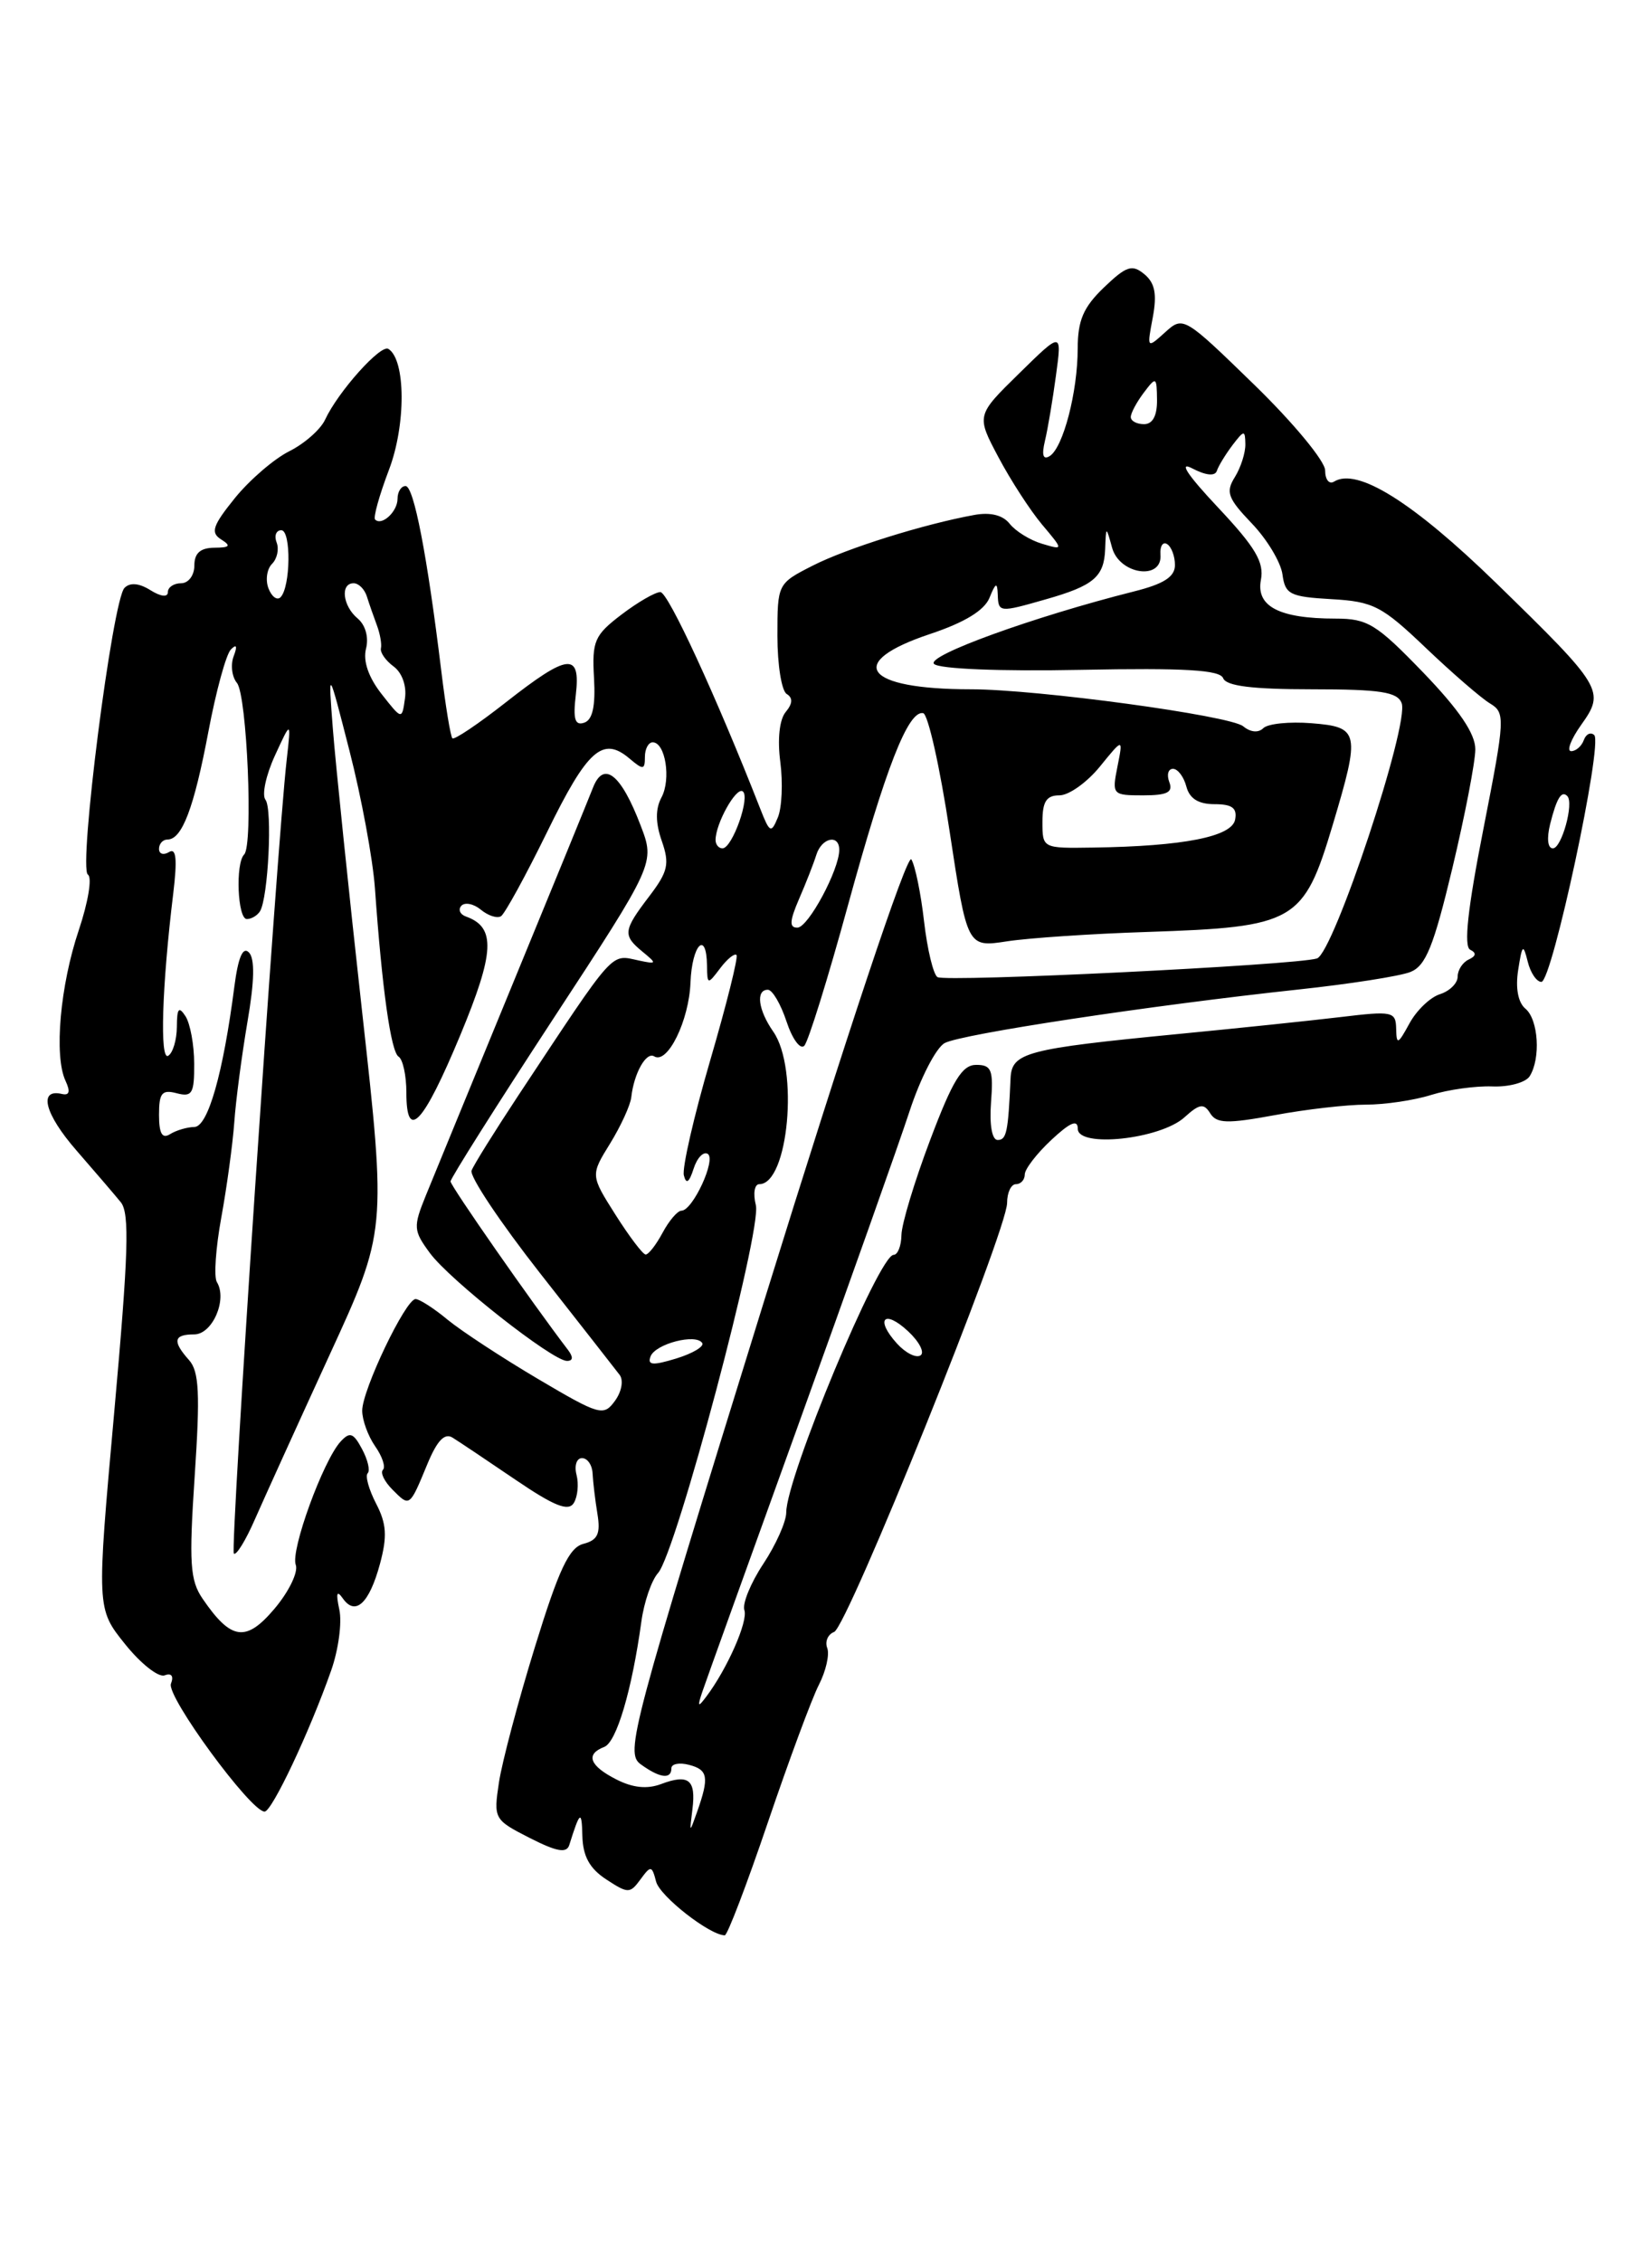 <?xml version="1.0" encoding="UTF-8" standalone="no"?>
<!DOCTYPE svg PUBLIC "-//W3C//DTD SVG 1.1//EN" "http://www.w3.org/Graphics/SVG/1.1/DTD/svg11.dtd" >
<svg xmlns="http://www.w3.org/2000/svg" xmlns:xlink="http://www.w3.org/1999/xlink" version="1.1" viewBox="0 0 187 256">
 <g >
 <path fill="currentColor"
d=" M 86.91 206.25 C 89.29 199.24 91.89 192.22 92.69 190.66 C 93.49 189.10 93.92 187.22 93.64 186.49 C 93.36 185.76 93.71 184.94 94.42 184.67 C 95.92 184.09 114.00 139.26 114.00 136.12 C 114.00 134.95 114.45 134.00 115.00 134.00 C 115.55 134.00 116.00 133.51 116.00 132.90 C 116.00 132.30 117.35 130.54 119.00 129.00 C 121.14 127.00 122.00 126.64 122.00 127.73 C 122.00 129.92 131.32 128.92 134.07 126.44 C 135.77 124.90 136.27 124.82 136.99 125.98 C 137.71 127.14 138.92 127.18 144.29 126.19 C 147.83 125.53 152.48 125.00 154.62 125.00 C 156.76 125.00 160.09 124.51 162.01 123.90 C 163.93 123.30 167.04 122.87 168.91 122.94 C 170.79 123.02 172.70 122.50 173.15 121.79 C 174.42 119.79 174.15 115.37 172.67 114.14 C 171.84 113.45 171.53 111.82 171.85 109.77 C 172.30 106.87 172.42 106.76 172.93 108.81 C 173.24 110.08 173.94 111.11 174.48 111.11 C 175.69 111.09 181.47 84.12 180.46 83.18 C 180.06 82.81 179.53 83.06 179.28 83.75 C 179.03 84.44 178.39 85.00 177.85 85.00 C 177.31 85.00 177.82 83.66 178.98 82.03 C 181.72 78.19 181.46 77.77 169.32 65.94 C 159.95 56.83 153.63 52.87 151.01 54.50 C 150.45 54.84 150.00 54.27 150.00 53.23 C 150.00 52.19 146.41 47.85 141.98 43.54 C 134.03 35.81 133.93 35.75 131.89 37.60 C 129.83 39.46 129.82 39.46 130.49 35.92 C 130.98 33.28 130.74 32.03 129.54 31.03 C 128.15 29.88 127.51 30.09 124.96 32.53 C 122.63 34.77 122.00 36.24 121.99 39.44 C 121.99 44.35 120.34 50.67 118.82 51.61 C 118.07 52.07 117.90 51.51 118.28 49.90 C 118.60 48.58 119.16 45.25 119.53 42.50 C 120.21 37.50 120.21 37.50 115.36 42.26 C 110.51 47.01 110.51 47.01 113.01 51.72 C 114.38 54.31 116.60 57.74 117.95 59.35 C 120.40 62.26 120.40 62.26 117.95 61.53 C 116.60 61.13 114.96 60.11 114.30 59.28 C 113.53 58.29 112.11 57.94 110.30 58.27 C 104.57 59.31 95.82 62.05 91.97 64.02 C 88.02 66.03 88.00 66.07 88.00 71.96 C 88.00 75.22 88.47 78.17 89.05 78.53 C 89.77 78.97 89.73 79.62 88.93 80.58 C 88.23 81.43 87.99 83.67 88.33 86.24 C 88.63 88.58 88.51 91.40 88.05 92.50 C 87.29 94.34 87.13 94.26 86.05 91.50 C 81.10 78.86 75.63 67.00 74.75 67.00 C 74.17 67.00 72.18 68.15 70.33 69.56 C 67.29 71.88 67.00 72.54 67.24 76.72 C 67.42 79.91 67.08 81.46 66.13 81.78 C 65.08 82.14 64.85 81.38 65.18 78.62 C 65.74 73.78 64.33 73.93 57.28 79.46 C 54.15 81.92 51.42 83.75 51.21 83.55 C 51.00 83.34 50.43 79.87 49.94 75.83 C 48.35 62.79 46.84 55.00 45.91 55.00 C 45.41 55.00 45.00 55.65 45.00 56.44 C 45.00 57.90 43.21 59.55 42.46 58.79 C 42.23 58.57 42.94 56.03 44.03 53.16 C 45.97 48.06 45.93 40.69 43.96 39.48 C 43.09 38.94 38.27 44.33 36.81 47.47 C 36.30 48.59 34.47 50.20 32.75 51.06 C 31.03 51.92 28.26 54.30 26.59 56.36 C 24.06 59.49 23.81 60.27 25.03 61.04 C 26.19 61.77 26.03 61.97 24.25 61.98 C 22.67 62.00 22.00 62.60 22.00 64.00 C 22.00 65.11 21.33 66.00 20.50 66.00 C 19.68 66.00 19.00 66.45 19.00 67.01 C 19.00 67.61 18.20 67.52 17.02 66.78 C 15.74 65.98 14.71 65.89 14.09 66.53 C 12.73 67.92 8.85 98.29 9.95 98.97 C 10.45 99.28 9.98 102.09 8.92 105.25 C 6.81 111.51 6.10 119.47 7.41 122.29 C 7.99 123.53 7.86 123.99 7.00 123.79 C 4.31 123.16 5.06 126.06 8.65 130.18 C 10.72 132.56 12.98 135.19 13.67 136.04 C 14.69 137.28 14.54 141.86 12.93 159.80 C 10.93 182.03 10.93 182.03 14.16 186.05 C 15.93 188.26 17.95 189.85 18.64 189.58 C 19.41 189.29 19.69 189.66 19.35 190.53 C 18.81 191.94 28.38 205.00 29.95 205.00 C 30.78 205.00 35.04 195.99 37.49 189.02 C 38.31 186.69 38.73 183.60 38.41 182.14 C 38.01 180.27 38.12 179.90 38.81 180.88 C 40.23 182.90 41.80 181.44 43.01 176.97 C 43.85 173.85 43.76 172.43 42.57 170.14 C 41.75 168.55 41.32 167.01 41.62 166.71 C 41.92 166.41 41.63 165.18 40.98 163.97 C 40.00 162.13 39.60 161.99 38.55 163.13 C 36.57 165.30 32.86 175.48 33.48 177.08 C 33.78 177.88 32.71 180.10 31.09 182.02 C 27.85 185.86 26.17 185.64 22.94 180.92 C 21.51 178.83 21.38 176.91 22.04 167.00 C 22.66 157.72 22.54 155.20 21.41 153.92 C 19.49 151.77 19.64 151.00 21.98 151.00 C 24.05 151.00 25.76 147.04 24.55 145.08 C 24.19 144.50 24.42 141.22 25.05 137.77 C 25.68 134.32 26.34 129.47 26.52 127.00 C 26.69 124.53 27.37 119.42 28.01 115.64 C 28.81 111.01 28.86 108.46 28.17 107.77 C 27.49 107.09 26.96 108.33 26.53 111.63 C 25.26 121.47 23.54 127.50 22.00 127.53 C 21.18 127.54 19.94 127.91 19.25 128.34 C 18.36 128.90 18.00 128.28 18.00 126.15 C 18.00 123.68 18.33 123.27 20.00 123.71 C 21.75 124.17 22.00 123.74 21.98 120.37 C 21.98 118.24 21.53 115.83 21.00 115.00 C 20.24 113.83 20.03 114.09 20.02 116.19 C 20.01 117.67 19.57 119.15 19.04 119.47 C 18.07 120.08 18.33 111.60 19.61 101.11 C 20.08 97.21 19.95 95.91 19.13 96.42 C 18.51 96.80 18.00 96.64 18.00 96.06 C 18.00 95.48 18.43 95.00 18.96 95.00 C 20.61 95.00 21.96 91.42 23.59 82.79 C 24.45 78.23 25.59 74.05 26.13 73.50 C 26.78 72.84 26.89 73.10 26.45 74.26 C 26.08 75.23 26.25 76.59 26.82 77.28 C 27.96 78.66 28.68 95.65 27.64 96.69 C 26.63 97.70 26.89 104.00 27.94 104.00 C 28.46 104.00 29.13 103.60 29.43 103.12 C 30.36 101.61 30.86 91.55 30.05 90.50 C 29.62 89.95 30.11 87.70 31.12 85.50 C 32.96 81.50 32.96 81.50 32.45 86.00 C 31.31 96.13 26.03 175.36 26.47 175.80 C 26.73 176.07 27.82 174.31 28.87 171.89 C 29.93 169.48 33.71 161.16 37.27 153.40 C 43.75 139.31 43.75 139.31 40.98 114.40 C 39.46 100.71 37.98 86.35 37.68 82.50 C 37.14 75.50 37.14 75.50 39.57 85.00 C 40.91 90.22 42.20 97.20 42.44 100.50 C 43.25 111.94 44.25 119.03 45.12 119.57 C 45.60 119.87 46.00 121.70 46.00 123.64 C 46.00 129.26 47.90 127.24 52.11 117.12 C 56.00 107.76 56.14 104.93 52.76 103.72 C 52.07 103.48 51.83 102.92 52.23 102.49 C 52.63 102.07 53.62 102.27 54.43 102.94 C 55.25 103.62 56.27 103.95 56.71 103.68 C 57.14 103.41 59.50 99.11 61.94 94.13 C 66.50 84.81 68.23 83.28 71.25 85.83 C 72.81 87.15 73.00 87.13 73.00 85.65 C 73.00 84.74 73.40 84.00 73.88 84.00 C 75.32 84.00 75.98 88.17 74.88 90.23 C 74.18 91.54 74.19 93.10 74.91 95.16 C 75.82 97.77 75.62 98.63 73.48 101.44 C 70.53 105.31 70.47 105.84 72.75 107.71 C 74.38 109.05 74.35 109.12 72.36 108.70 C 69.04 108.00 69.82 107.13 58.66 123.98 C 56.00 128.01 53.62 131.82 53.38 132.46 C 53.13 133.10 56.62 138.32 61.12 144.06 C 65.63 149.80 69.69 154.99 70.14 155.58 C 70.60 156.19 70.37 157.48 69.61 158.52 C 68.32 160.29 67.89 160.17 60.88 156.03 C 56.82 153.63 52.23 150.62 50.67 149.34 C 49.12 148.05 47.48 147.00 47.04 147.00 C 45.92 147.00 41.00 157.28 41.00 159.63 C 41.00 160.69 41.66 162.50 42.46 163.65 C 43.27 164.80 43.67 166.00 43.35 166.32 C 43.02 166.64 43.51 167.65 44.43 168.57 C 46.39 170.54 46.35 170.57 48.37 165.69 C 49.48 163.01 50.33 162.11 51.24 162.69 C 51.95 163.13 55.15 165.27 58.34 167.44 C 62.74 170.43 64.34 171.07 64.95 170.08 C 65.39 169.36 65.53 167.93 65.26 166.89 C 64.99 165.85 65.27 165.00 65.88 165.00 C 66.50 165.00 67.04 165.79 67.08 166.75 C 67.13 167.71 67.37 169.77 67.63 171.33 C 67.99 173.56 67.66 174.28 66.04 174.70 C 64.42 175.12 63.26 177.58 60.55 186.37 C 58.66 192.49 56.83 199.39 56.48 201.69 C 55.86 205.81 55.92 205.92 59.94 207.97 C 63.02 209.54 64.14 209.74 64.44 208.78 C 65.65 204.92 65.85 204.78 65.92 207.73 C 65.98 210.05 66.73 211.43 68.62 212.67 C 71.10 214.29 71.31 214.29 72.50 212.67 C 73.67 211.07 73.79 211.09 74.27 212.93 C 74.71 214.59 80.33 218.98 82.04 219.00 C 82.34 219.00 84.53 213.26 86.91 206.25 Z  M 64.29 152.75 C 60.26 147.48 51.00 134.20 51.00 133.69 C 51.00 133.34 56.21 125.09 62.57 115.37 C 74.15 97.68 74.15 97.68 72.52 93.42 C 70.30 87.59 68.33 86.03 67.12 89.14 C 66.61 90.44 62.50 100.50 57.97 111.50 C 53.45 122.50 49.05 133.20 48.20 135.29 C 46.76 138.84 46.79 139.25 48.66 141.79 C 50.90 144.84 62.54 154.00 64.18 154.00 C 64.87 154.00 64.91 153.57 64.29 152.75 Z  M 78.38 204.73 C 78.80 201.39 77.95 200.71 74.84 201.88 C 73.25 202.48 71.62 202.31 69.75 201.35 C 66.72 199.81 66.25 198.50 68.40 197.68 C 69.79 197.14 71.53 191.26 72.60 183.50 C 72.90 181.30 73.75 178.82 74.49 178.00 C 76.54 175.71 86.26 139.17 85.56 136.38 C 85.23 135.07 85.40 134.00 85.95 134.00 C 89.25 134.00 90.45 120.91 87.53 116.74 C 85.82 114.29 85.52 112.00 86.92 112.00 C 87.43 112.00 88.38 113.62 89.03 115.59 C 89.68 117.57 90.59 118.81 91.04 118.34 C 91.49 117.88 93.71 110.75 95.97 102.50 C 100.26 86.87 102.80 80.36 104.50 80.70 C 105.05 80.81 106.40 86.82 107.49 94.06 C 109.49 107.21 109.49 107.21 113.99 106.52 C 116.47 106.14 123.60 105.66 129.83 105.46 C 146.63 104.90 147.56 104.37 150.86 93.34 C 154.00 82.84 153.88 82.27 148.46 81.84 C 145.96 81.64 143.51 81.89 143.00 82.40 C 142.45 82.95 141.55 82.87 140.73 82.19 C 139.26 80.97 117.41 78.00 109.90 78.00 C 97.80 78.00 95.58 74.97 105.32 71.73 C 109.21 70.43 111.43 69.07 112.01 67.64 C 112.70 65.93 112.89 65.85 112.94 67.25 C 113.01 69.33 113.10 69.33 118.38 67.82 C 123.80 66.28 124.98 65.28 125.10 62.13 C 125.20 59.50 125.20 59.50 125.89 62.00 C 126.74 65.03 131.60 65.71 131.36 62.76 C 131.29 61.80 131.63 61.27 132.11 61.57 C 132.60 61.87 133.00 62.94 133.00 63.94 C 133.00 65.27 131.75 66.08 128.35 66.93 C 116.97 69.80 104.81 74.21 105.73 75.13 C 106.30 75.70 113.18 75.98 122.34 75.80 C 134.16 75.57 138.10 75.81 138.46 76.75 C 138.80 77.63 141.77 78.00 148.50 78.00 C 156.23 78.00 158.18 78.30 158.66 79.56 C 159.57 81.92 150.95 107.88 149.07 108.46 C 146.61 109.22 107.07 111.16 106.12 110.57 C 105.65 110.28 104.97 107.45 104.60 104.27 C 104.24 101.10 103.59 97.94 103.16 97.25 C 102.70 96.51 95.89 116.94 86.52 147.14 C 71.41 195.88 70.75 198.35 72.52 199.64 C 74.68 201.21 76.00 201.39 76.00 200.09 C 76.00 199.60 76.90 199.42 78.00 199.71 C 80.15 200.27 80.29 201.10 78.92 205.00 C 78.04 207.48 78.04 207.48 78.38 204.73 Z  M 79.48 191.50 C 79.85 190.40 84.79 176.68 90.45 161.00 C 96.11 145.32 101.74 129.46 102.96 125.74 C 104.18 122.02 105.96 118.55 106.94 118.03 C 108.85 117.01 130.17 113.78 147.00 111.97 C 152.78 111.35 158.47 110.46 159.65 109.99 C 161.39 109.30 162.28 107.11 164.40 98.25 C 165.83 92.26 167.00 86.20 167.00 84.79 C 167.00 83.02 165.18 80.34 161.11 76.11 C 155.80 70.61 154.82 70.00 151.17 70.00 C 144.81 70.00 142.16 68.62 142.73 65.62 C 143.11 63.62 142.12 61.94 137.86 57.41 C 134.41 53.74 133.37 52.17 134.95 53.00 C 136.48 53.80 137.53 53.91 137.74 53.29 C 137.92 52.73 138.72 51.43 139.50 50.39 C 140.83 48.65 140.94 48.64 140.97 50.26 C 140.99 51.23 140.45 52.91 139.78 53.99 C 138.72 55.68 138.98 56.39 141.69 59.22 C 143.42 61.02 144.98 63.62 145.17 65.00 C 145.47 67.26 146.01 67.53 150.71 67.80 C 155.46 68.07 156.42 68.57 161.38 73.30 C 164.38 76.16 167.66 79.00 168.66 79.60 C 170.41 80.66 170.38 81.23 167.91 93.83 C 166.14 102.81 165.67 107.11 166.42 107.47 C 167.15 107.83 167.09 108.19 166.25 108.58 C 165.56 108.90 165.00 109.77 165.00 110.52 C 165.00 111.26 164.10 112.15 163.00 112.50 C 161.89 112.85 160.34 114.34 159.54 115.82 C 158.24 118.20 158.08 118.27 158.04 116.42 C 158.00 114.46 157.64 114.38 151.75 115.09 C 148.31 115.50 140.07 116.36 133.44 117.00 C 116.06 118.69 114.52 119.10 114.39 122.05 C 114.12 128.11 113.94 129.00 112.93 129.00 C 112.29 129.00 111.99 127.29 112.18 124.75 C 112.46 121.06 112.24 120.50 110.50 120.50 C 108.91 120.50 107.84 122.24 105.29 129.00 C 103.52 133.68 102.06 138.51 102.04 139.75 C 102.02 140.99 101.62 142.00 101.15 142.00 C 99.50 142.00 89.00 167.19 89.00 171.14 C 89.00 172.19 87.83 174.81 86.40 176.97 C 84.97 179.13 84.01 181.49 84.26 182.20 C 84.70 183.45 82.32 188.85 79.94 192.00 C 79.01 193.24 78.93 193.15 79.48 191.50 Z  M 73.64 153.49 C 74.19 152.06 78.80 150.87 79.49 151.98 C 79.73 152.37 78.40 153.16 76.54 153.73 C 73.88 154.54 73.26 154.49 73.64 153.49 Z  M 101.53 152.03 C 99.02 149.26 100.08 148.11 102.81 150.66 C 104.07 151.84 104.70 153.07 104.19 153.38 C 103.68 153.70 102.49 153.09 101.53 152.03 Z  M 69.67 137.46 C 66.84 132.99 66.84 132.99 69.06 129.40 C 70.28 127.42 71.36 125.06 71.46 124.15 C 71.76 121.45 73.15 118.97 74.06 119.54 C 75.56 120.46 78.00 115.49 78.16 111.18 C 78.33 106.89 79.97 105.20 80.03 109.25 C 80.06 111.44 80.10 111.45 81.52 109.57 C 82.32 108.51 83.15 107.84 83.37 108.07 C 83.58 108.31 82.24 113.67 80.39 120.00 C 78.54 126.33 77.20 132.18 77.41 133.00 C 77.67 134.05 78.01 133.82 78.51 132.26 C 78.90 131.03 79.62 130.27 80.11 130.57 C 81.10 131.18 78.41 137.00 77.14 137.00 C 76.70 137.00 75.74 138.12 75.00 139.50 C 74.26 140.88 73.40 141.98 73.08 141.96 C 72.76 141.94 71.23 139.92 69.67 137.46 Z  M 90.44 101.75 C 91.22 99.96 92.10 97.71 92.40 96.75 C 93.00 94.79 95.00 94.35 95.00 96.17 C 95.00 98.42 91.49 104.95 90.27 104.97 C 89.33 104.99 89.37 104.23 90.44 101.75 Z  M 81.00 95.05 C 81.00 93.21 83.30 89.07 84.06 89.54 C 84.98 90.10 82.90 96.00 81.78 96.00 C 81.35 96.00 81.00 95.57 81.00 95.05 Z  M 118.00 93.00 C 118.00 90.70 118.45 90.00 119.93 90.00 C 120.99 90.00 123.04 88.54 124.50 86.75 C 127.14 83.50 127.14 83.50 126.49 86.75 C 125.86 89.93 125.92 90.00 129.39 90.00 C 132.13 90.00 132.81 89.66 132.36 88.50 C 132.05 87.67 132.23 87.00 132.78 87.00 C 133.32 87.00 134.00 87.90 134.29 89.00 C 134.65 90.37 135.65 91.00 137.48 91.00 C 139.48 91.00 140.06 91.44 139.81 92.75 C 139.44 94.68 133.98 95.76 123.75 95.91 C 118.01 96.00 118.00 96.00 118.00 93.00 Z  M 175.47 93.25 C 176.21 90.31 176.76 89.42 177.41 90.08 C 178.19 90.87 176.77 96.00 175.78 96.00 C 175.19 96.00 175.07 94.87 175.47 93.25 Z  M 43.19 78.53 C 41.71 76.64 41.08 74.81 41.43 73.41 C 41.76 72.12 41.37 70.73 40.49 69.99 C 38.79 68.58 38.49 66.00 40.03 66.00 C 40.60 66.00 41.27 66.67 41.53 67.50 C 41.79 68.33 42.30 69.79 42.66 70.75 C 43.02 71.71 43.23 72.89 43.12 73.36 C 43.01 73.84 43.66 74.76 44.56 75.42 C 45.51 76.12 46.05 77.62 45.84 79.04 C 45.50 81.47 45.50 81.47 43.19 78.53 Z  M 30.39 66.58 C 30.03 65.64 30.21 64.39 30.79 63.81 C 31.37 63.23 31.61 62.14 31.31 61.38 C 31.02 60.62 31.26 60.00 31.84 60.00 C 32.97 60.00 32.90 66.44 31.75 67.59 C 31.36 67.97 30.75 67.52 30.39 66.58 Z  M 128.00 47.19 C 128.00 46.75 128.66 45.51 129.47 44.44 C 130.87 42.58 130.94 42.62 130.97 45.25 C 130.99 47.04 130.48 48.00 129.50 48.00 C 128.68 48.00 128.00 47.64 128.00 47.19 Z "/>
</g>
</svg>